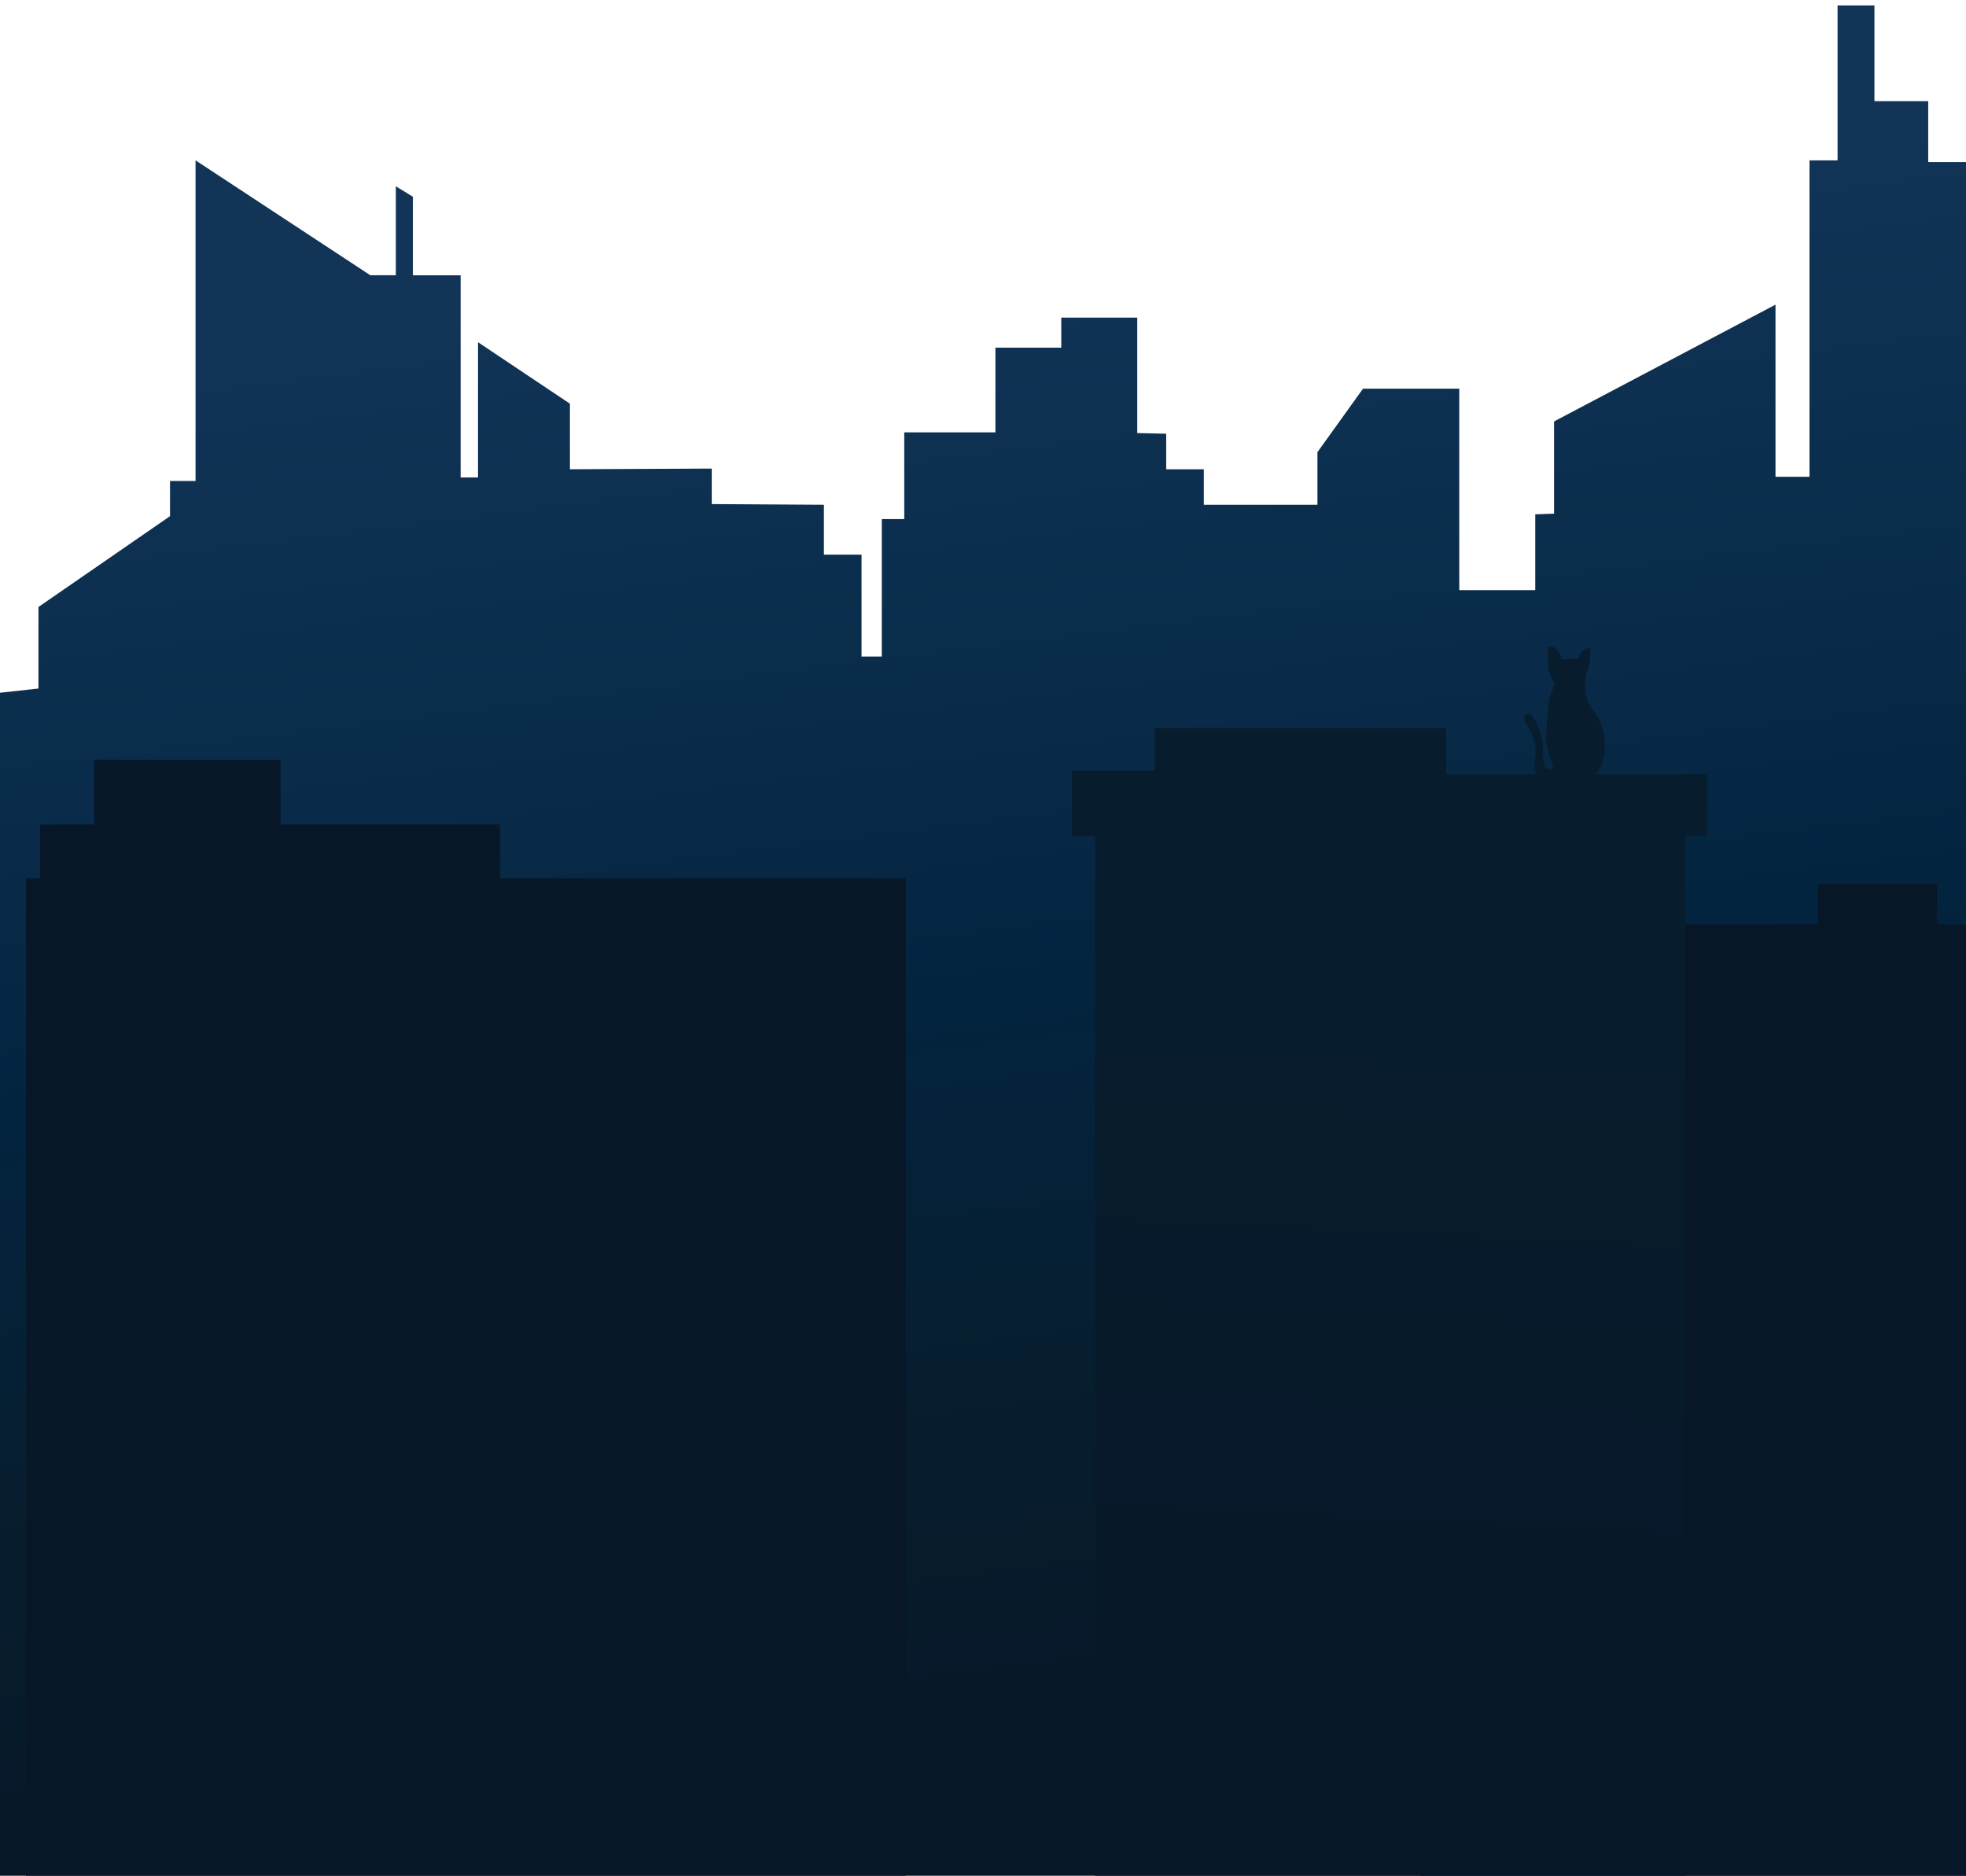 <?xml version="1.0" encoding="utf-8"?>
<!-- Generator: Adobe Illustrator 22.1.0, SVG Export Plug-In . SVG Version: 6.00 Build 0)  -->
<svg version="1.1" id="Layer_1" xmlns="http://www.w3.org/2000/svg" xmlns:xlink="http://www.w3.org/1999/xlink" x="0px" y="0px"
	 viewBox="0 0 1366 1303" style="enable-background:new 0 0 1366 1303;" xml:space="preserve">
<style type="text/css">
	.st0{fill:url(#SVGID_1_);}
	.st1{fill:#071728;}
	.st2{fill:url(#SVGID_2_);}
	.st3{fill:#071D2D;}
</style>
<linearGradient id="SVGID_1_" gradientUnits="userSpaceOnUse" x1="618.226" y1="177.921" x2="747.504" y2="1219.217">
	<stop  offset="0" style="stop-color:#113457"/>
	<stop  offset="0.319" style="stop-color:#092B49"/>
	<stop  offset="0.49" style="stop-color:#03243F"/>
	<stop  offset="0.783" style="stop-color:#071D2D"/>
	<stop  offset="1" style="stop-color:#071728"/>
</linearGradient>
<polygon class="st0" points="1376,112.588 1339.743,112.588 1339.743,70.284 1302.383,70.284 1302.383,3.806 1276.766,3.806 
	1276.766,111.38 1257.265,111.38 1257.265,331.185 1233.634,331.185 1233.634,211.624 1079.78,292.755 1079.78,356.806 
	1066.707,357.28 1066.707,409.944 1013.914,409.944 1013.914,269.982 947.043,269.982 915.367,314.105 915.367,350.638 
	836.429,350.638 836.429,325.966 810.284,325.966 810.284,301.295 790.173,300.821 790.173,220.639 737.38,220.639 737.38,241.515 
	691.626,241.515 691.626,300.346 628.274,300.346 628.274,360.601 612.688,360.601 612.688,456.062 598.61,456.062 598.61,385.273 
	572.465,385.273 572.465,350.638 494.532,350.163 494.532,325.492 395.985,325.966 395.985,280.419 332.131,237.719 332.131,331.66 
	320.064,331.66 320.064,191.223 286.88,191.223 286.88,136.661 275.02,129.403 275.02,191.197 257.284,191.197 135.863,111.38 
	135.863,334.096 118.128,334.096 118.128,358.557 26.721,421.638 26.721,478.283 -9.942,482.308 -5,1327 1378.032,1327.152 "/>
<polygon class="st1" points="1369.727,665.51 1369.727,642.252 1345.774,642.163 1345.774,614.05 1263.159,614.05 1263.159,642.163 
	1165.888,642.163 1165.888,665.51 985.994,665.51 987.02,1362 1377,1362 1375.974,665.51 "/>
<linearGradient id="SVGID_2_" gradientUnits="userSpaceOnUse" x1="984.813" y1="567.912" x2="950.674" y2="1262.08">
	<stop  offset="0" style="stop-color:#071D2D"/>
	<stop  offset="1" style="stop-color:#071728"/>
</linearGradient>
<polygon class="st2" points="1004.841,537.834 1004.841,505.764 802.239,505.764 802.239,535.367 744.727,535.367 744.727,581.004 
	760.865,581.004 760.865,1699.591 1170.844,1699.591 1170.844,581.004 1186.13,580.84 1186.13,537.646 1170.844,537.834 "/>
<g>
	<path class="st3" d="M1105.819,540.253c-0.125,0.112-0.285,0.171-0.457,0.174l-30.095,0.516c-1.397,0.024-2.839,0.04-4.13-0.463
		c-1.322-0.516-2.362-1.537-3.134-2.674c-3.072-4.524-0.933-10.361-1.013-15.734c-0.092-6.114-2.288-12.516-5.763-17.677
		c-4.011-5.957-1.53-9.249,1.542-8.612c1.74,0.361,5.868,7.566,6.842,11.415c1.094,4.323,2.858,8.86,2.381,13.273
		c-0.324,2.995-0.138,6.025,0.527,8.969c0.531,2.354,0.933,3.445,1.963,4.265c1.074,0.855,5.829,1.439,4.373-2.554
		c-0.618-1.693-1.342-3.777-2.056-5.521c-1.601-3.907-2.792-10.495-2.56-14.678c0.385-6.913,0.928-14.711,1.576-21.706
		c0.849-9.163,4.496-11.457,4.29-13.858c-0.285-3.329-3.441-3.334-4.291-11.672c-0.421-4.133-0.692-9.426,0.076-13.514
		c0.097-0.517,0.253-1.111,0.758-1.333c0.331-0.146,0.719-0.083,1.073-0.002c4.279,0.978,6.294,4.671,7.302,8.731
		c0.092,0.37,1.695,0.586,2.082,0.48c3.098-0.848,6.139-0.866,8.373-0.053c0.356,0.129,0.753-0.071,0.874-0.412
		c1.027-2.884,1.397-3.689,2.501-4.763c1.533-1.491,3.006-2.395,5.116-2.857c0.393-0.086,0.788,0.183,0.835,0.562
		c0.878,7.095-1.438,14.726-2.614,18.057c-1.348,3.815-0.787,12.047,0,14.912c2.831,10.302,8.188,11.559,11.025,21.86
		c1.508,5.477,2.347,10.258,1.774,16.885c-0.226,2.615-1.669,7.562-2.629,10.024C1111.173,535.34,1106.789,539.382,1105.819,540.253
		z"/>
</g>
<polygon class="st1" points="27.856,610.073 27.856,572.87 65.398,572.728 65.398,527.758 194.89,527.758 194.89,572.728 
	347.351,572.728 347.351,610.073 629.315,610.073 629.315,1377 18.064,1377 18.064,610.073 "/>
</svg>
